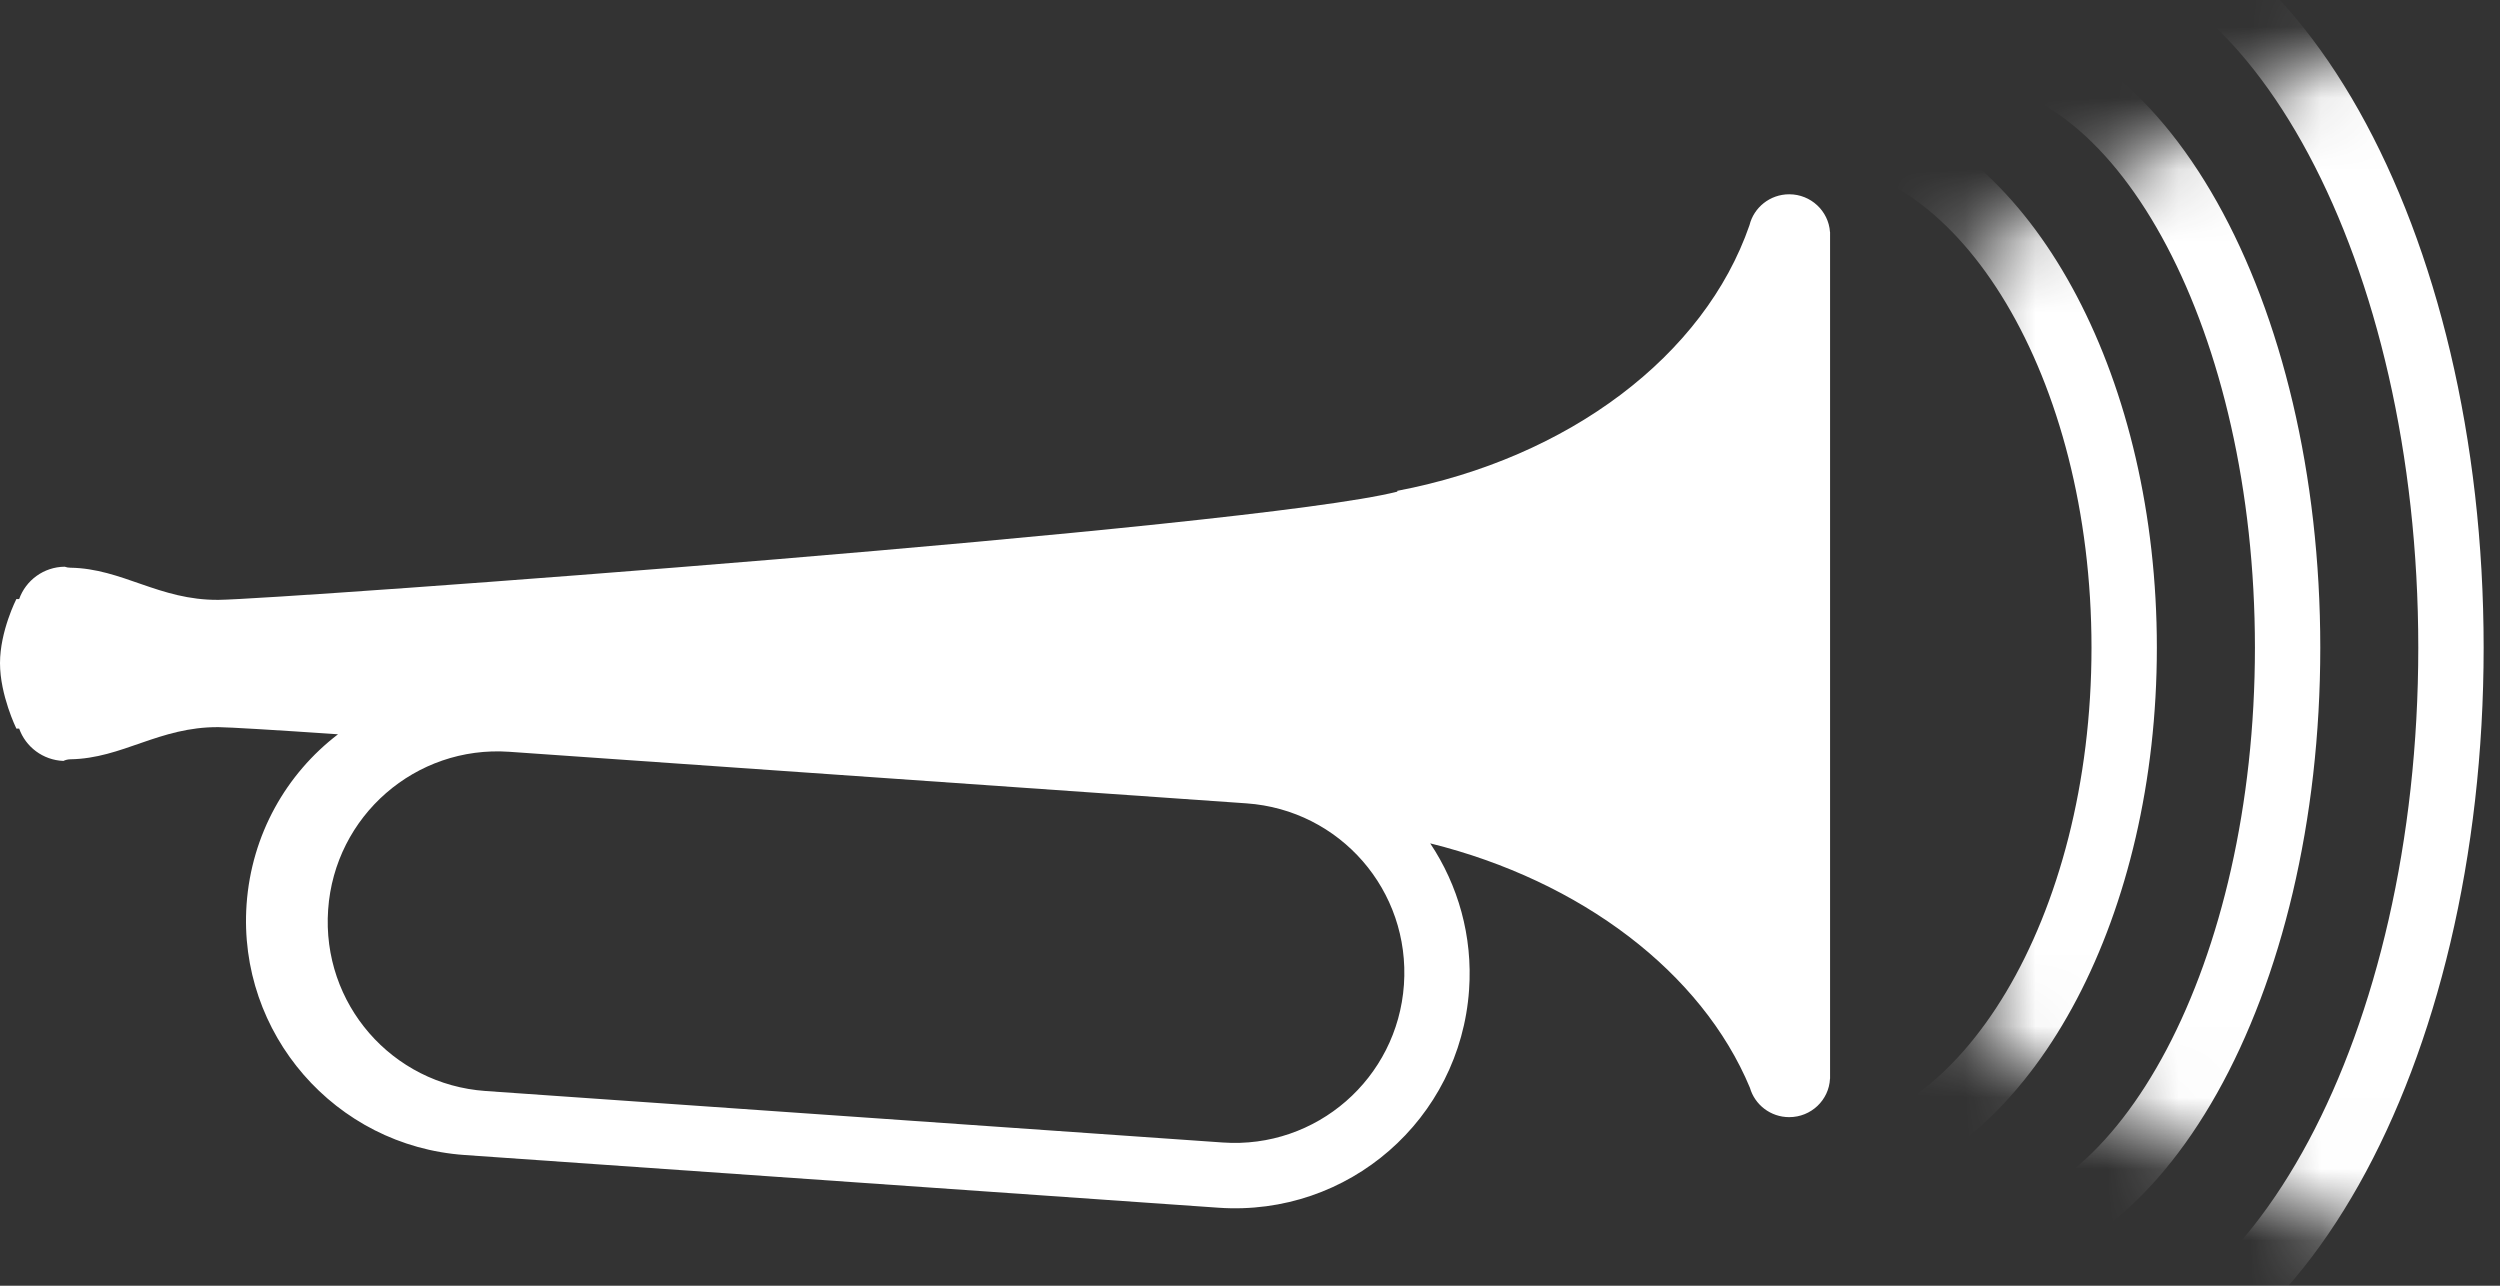 <?xml version="1.0" encoding="UTF-8"?>
<svg width="35px" height="18px" viewBox="0 0 35 18" version="1.1" xmlns="http://www.w3.org/2000/svg" xmlns:xlink="http://www.w3.org/1999/xlink">
    <rect x="0" y="0" width="35" height="18" fill="#333333" stroke="none"/>
    <!-- Generator: Sketch 47.1 (45422) - http://www.bohemiancoding.com/sketch -->
    <title>Icons / Horn</title>
    <desc>Created with Sketch.</desc>
    <defs>
        <polygon id="path-1" points="27.451 4.76 36.144 0 36.144 20.173 27.68 15.64"></polygon>
    </defs>
    <g id="Security*" stroke="none" stroke-width="1" fill="none" fill-rule="evenodd">
        <g id="Remote-Unlocked-|-Desktop" transform="translate(-732, -661)">
            <g id="CTA-Area" transform="translate(162, 162)">
                <g id="CTA-Buttons" transform="translate(273, 488)">
                    <g id="Panic-Button" transform="translate(282, 0)">
                        <g id="Icons-/-Horn" transform="translate(15, 11)">
                            <g transform="translate(0, -1.133)">
                                <path d="M20.023,12.94 C20.413,13.525 20.62,14.238 20.567,14.992 C20.441,16.802 18.879,18.168 17.058,18.041 L6.503,17.303 C4.691,17.176 3.326,15.602 3.452,13.795 C3.521,12.815 4.009,11.966 4.732,11.413 C3.829,11.351 3.217,11.315 3.06,11.313 C2.226,11.307 1.715,11.752 0.985,11.763 C0.949,11.764 0.917,11.772 0.887,11.786 C0.6,11.774 0.359,11.589 0.268,11.333 L0.229,11.333 C0.229,11.333 2.42805649e-17,10.866 0,10.417 C0,9.968 0.229,9.52 0.229,9.52 L0.268,9.52 C0.361,9.258 0.611,9.07 0.906,9.067 C0.931,9.076 0.957,9.081 0.985,9.081 C1.715,9.092 2.226,9.538 3.06,9.531 C3.894,9.524 17.537,8.529 19.563,8.016 C19.562,8.012 19.561,8.009 19.561,8.005 C21.96,7.547 23.862,6.113 24.493,4.285 C24.554,4.037 24.78,3.853 25.049,3.853 C25.352,3.853 25.6,4.087 25.62,4.382 L25.621,4.383 L25.621,10.422 L25.621,16.234 L25.62,16.234 C25.606,16.534 25.356,16.773 25.049,16.773 C24.787,16.773 24.567,16.599 24.499,16.362 C23.826,14.747 22.134,13.464 20.023,12.94 Z M4.594,13.867 C4.501,15.187 5.489,16.315 6.797,16.407 L17.119,17.128 C18.43,17.22 19.563,16.231 19.655,14.92 C19.747,13.6 18.76,12.472 17.451,12.38 L7.129,11.658 C5.819,11.567 4.685,12.556 4.594,13.867 Z" id="Combined-Shape" fill="#FFFFFF" fill-rule="nonzero"></path>
                                <mask id="mask-2" fill="white">
                                    <use xlink:href="#path-1"></use>
                                </mask>
                                <g id="Rectangle-19"></g>
                                <path d="M24.439,17.798 C22.081,17.178 20.359,13.987 20.359,10.2 C20.359,6.413 22.081,3.222 24.439,2.602 C25.523,0.715 27.021,-0.453 28.709,-0.453 C32.132,-0.453 34.771,4.35 34.771,10.2 C34.771,16.05 32.132,20.853 28.709,20.853 C27.021,20.853 25.523,19.685 24.439,17.798 Z M26.232,17.766 C26.62,18.005 27.031,18.133 27.451,18.133 C29.649,18.133 31.569,14.615 31.569,10.2 C31.569,5.785 29.649,2.267 27.451,2.267 C27.031,2.267 26.62,2.395 26.232,2.634 C28.53,3.326 30.196,6.475 30.196,10.2 C30.196,13.925 28.53,17.074 26.232,17.766 Z M26.344,18.833 C27.059,19.545 27.866,19.947 28.709,19.947 C31.477,19.947 33.856,15.616 33.856,10.2 C33.856,4.784 31.477,0.453 28.709,0.453 C27.866,0.453 27.059,0.855 26.344,1.567 C26.699,1.432 27.069,1.36 27.451,1.36 C30.306,1.36 32.484,5.351 32.484,10.2 C32.484,15.049 30.306,19.04 27.451,19.04 C27.069,19.04 26.699,18.968 26.344,18.833 Z M25.278,17 C27.429,17 29.281,13.988 29.281,10.2 C29.281,6.412 27.429,3.4 25.278,3.4 C23.127,3.4 21.275,6.412 21.275,10.2 C21.275,13.988 23.127,17 25.278,17 Z" id="Combined-Shape" fill="#FFFFFF" fill-rule="nonzero" mask="url(#mask-2)"></path>
                            </g>
                        </g>
                    </g>
                </g>
            </g>
        </g>
    </g>
</svg>